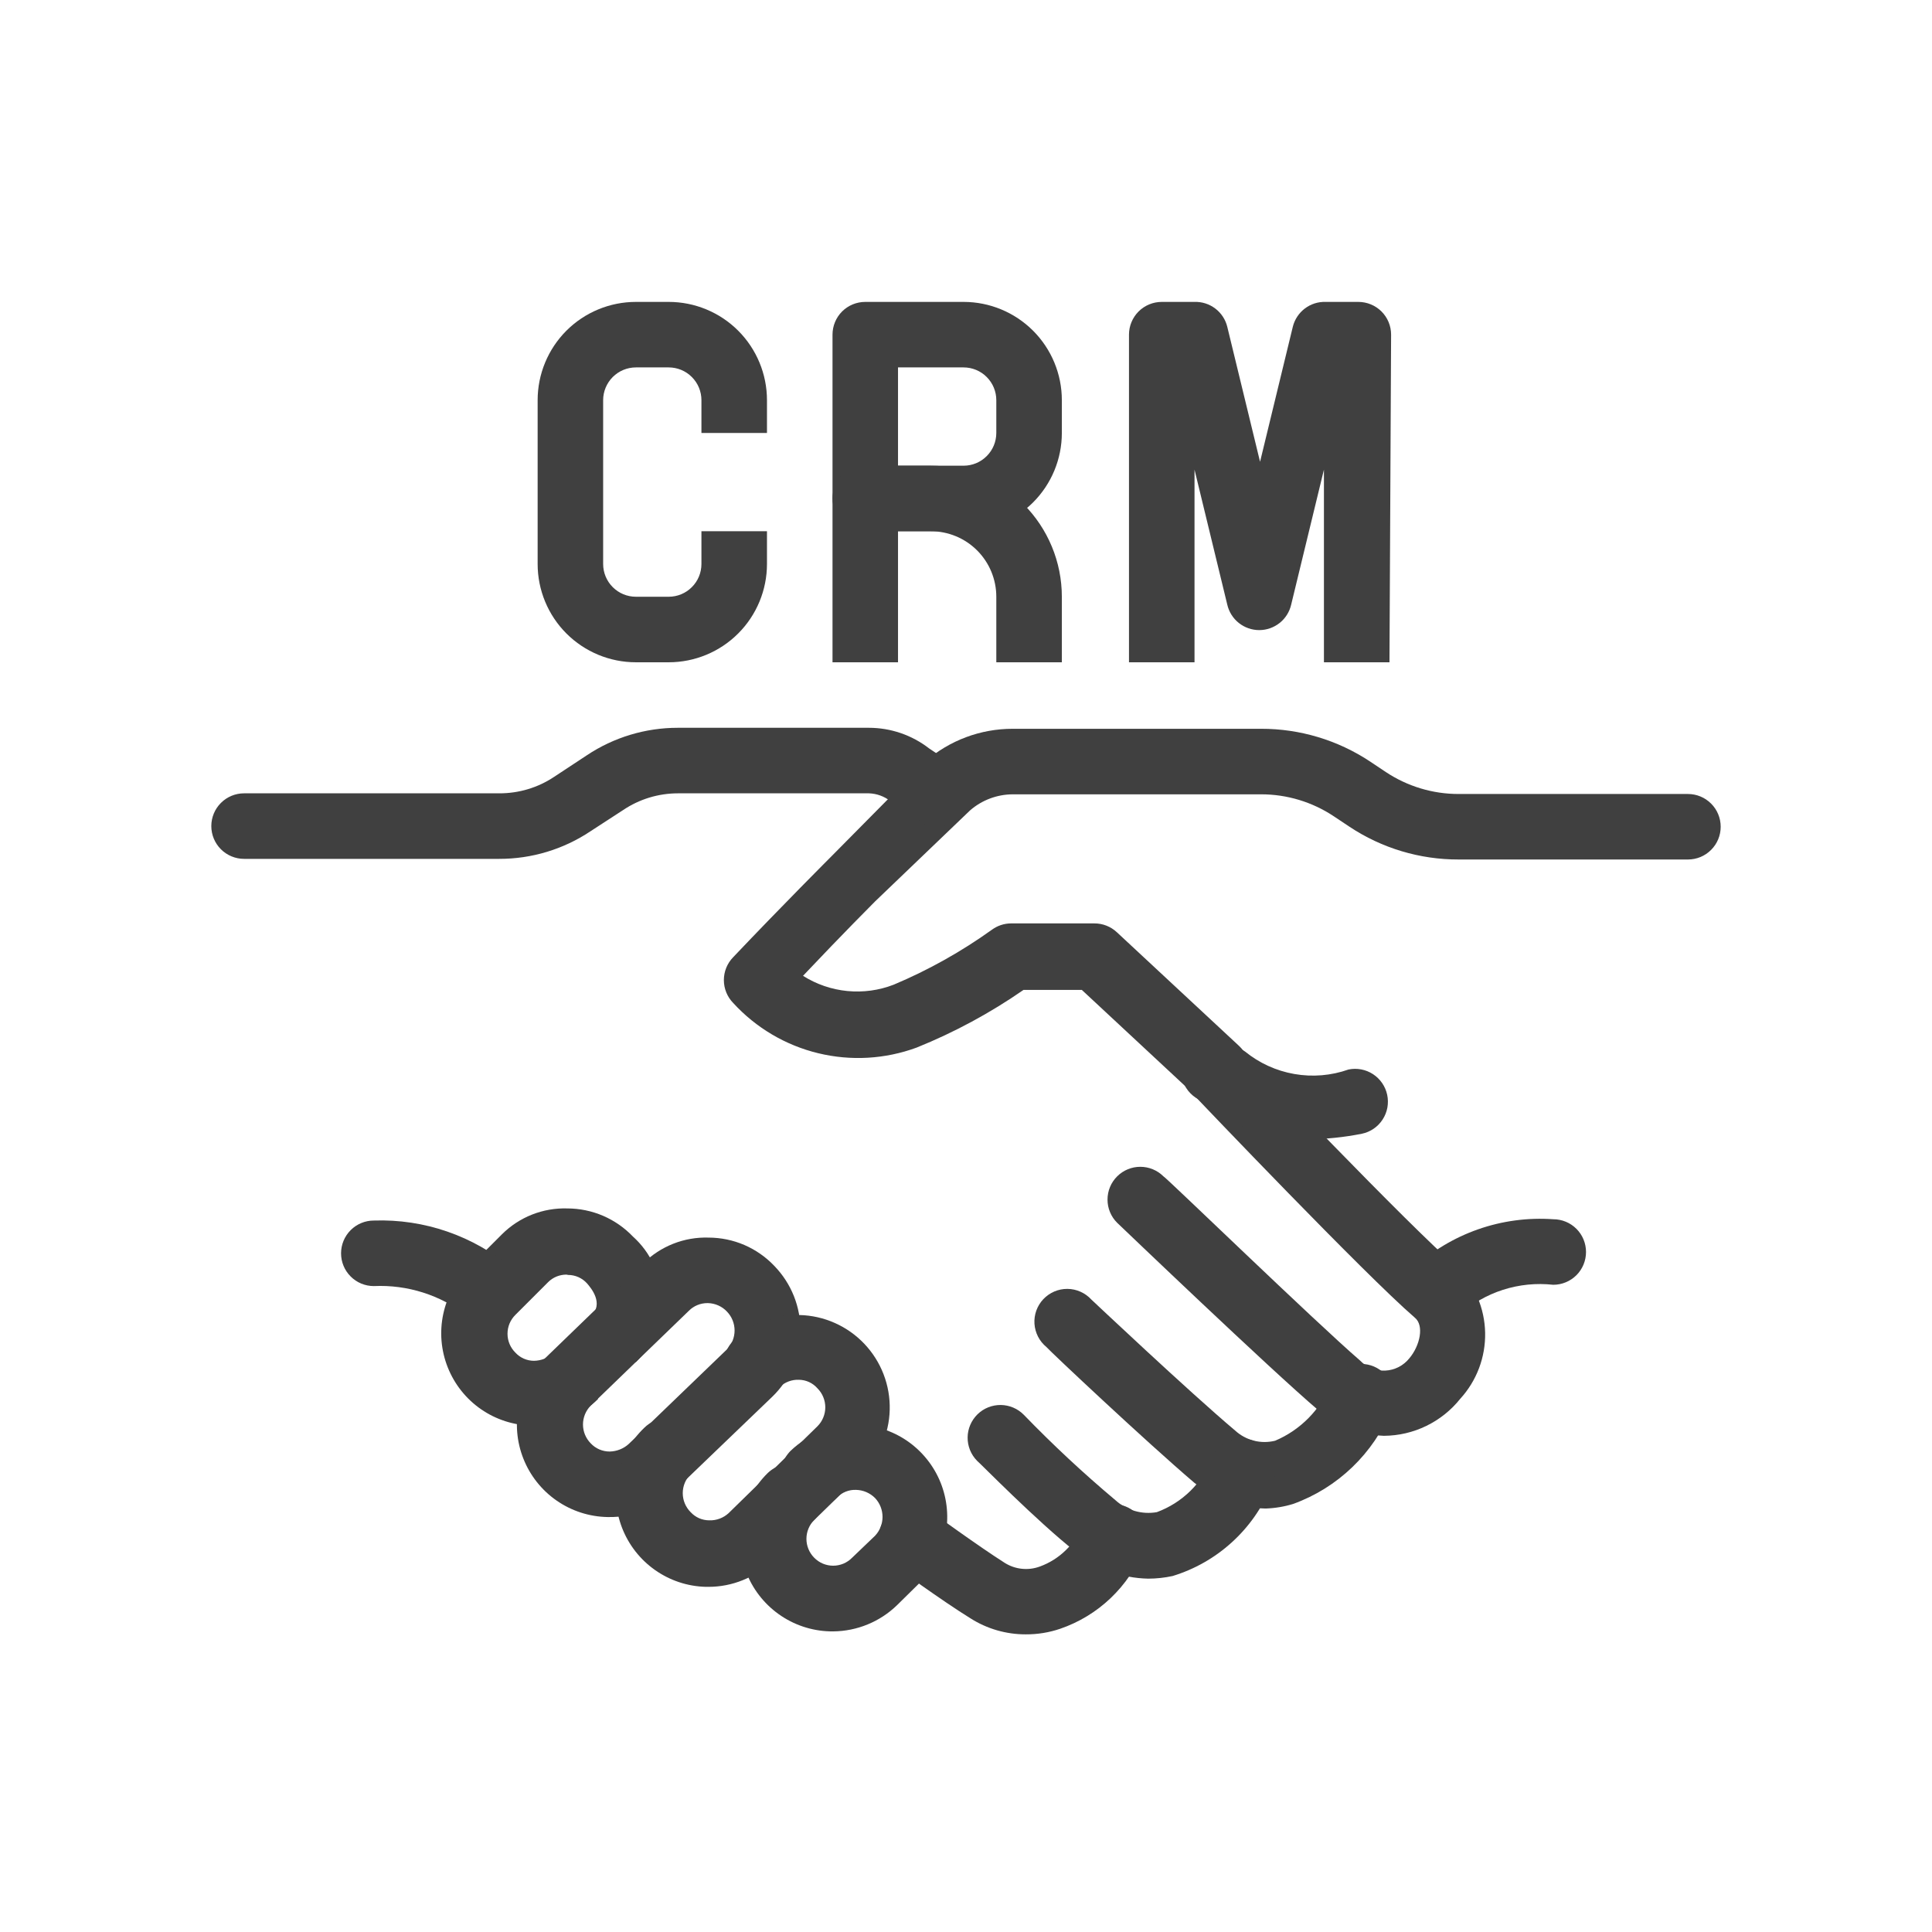 <svg width="64" height="64" viewBox="0 0 64 64" fill="none" xmlns="http://www.w3.org/2000/svg">
<path d="M40.319 36.558C40.046 36.56 39.783 36.459 39.581 36.276L35.837 32.792H33.905C32.8 33.558 31.613 34.199 30.367 34.702C29.322 35.087 28.186 35.152 27.103 34.889C26.021 34.627 25.041 34.047 24.289 33.226C24.09 33.023 23.979 32.75 23.979 32.466C23.979 32.182 24.09 31.91 24.289 31.707C25.906 30.003 27.545 28.364 27.545 28.364L30.649 25.227C31.451 24.526 32.481 24.141 33.547 24.142H41.773C43.059 24.139 44.316 24.517 45.387 25.227L45.908 25.575C46.622 26.049 47.46 26.303 48.318 26.302H55.915C56.203 26.302 56.479 26.416 56.682 26.62C56.886 26.823 57 27.099 57 27.387C57 27.675 56.886 27.951 56.682 28.154C56.479 28.358 56.203 28.472 55.915 28.472H48.318C47.032 28.475 45.775 28.098 44.704 27.387L44.183 27.04C43.469 26.565 42.631 26.312 41.773 26.313H33.547C33.028 26.316 32.527 26.504 32.136 26.844L28.988 29.861C28.988 29.861 27.903 30.947 26.601 32.325C27.044 32.606 27.547 32.778 28.069 32.829C28.591 32.88 29.118 32.808 29.607 32.618C30.757 32.134 31.849 31.522 32.863 30.795C33.046 30.662 33.266 30.59 33.492 30.589H36.249C36.527 30.587 36.795 30.692 36.998 30.882L41.046 34.648C41.256 34.844 41.379 35.115 41.389 35.402C41.399 35.688 41.295 35.968 41.1 36.178C41.003 36.292 40.884 36.384 40.749 36.45C40.615 36.515 40.468 36.552 40.319 36.558Z" fill="#404040"/>
<path d="M47.569 43.873C47.354 43.872 47.145 43.807 46.967 43.687C46.789 43.567 46.65 43.397 46.569 43.199C46.488 43 46.467 42.782 46.51 42.571C46.553 42.361 46.657 42.168 46.809 42.017C47.431 41.443 48.165 41.003 48.963 40.723C49.762 40.443 50.61 40.329 51.454 40.389C51.742 40.389 52.018 40.503 52.222 40.707C52.425 40.91 52.539 41.187 52.539 41.474C52.539 41.762 52.425 42.038 52.222 42.242C52.018 42.445 51.742 42.56 51.454 42.56C50.894 42.498 50.327 42.554 49.79 42.726C49.253 42.898 48.759 43.182 48.339 43.558C48.238 43.659 48.118 43.738 47.985 43.792C47.853 43.846 47.712 43.874 47.569 43.873Z" fill="#404040"/>
<path d="M45.843 47.563C45.045 47.531 44.282 47.233 43.672 46.716C42.066 45.349 37.215 40.704 37.009 40.508C36.907 40.407 36.826 40.288 36.771 40.155C36.716 40.023 36.688 39.881 36.688 39.738C36.688 39.594 36.716 39.453 36.771 39.32C36.826 39.188 36.907 39.068 37.009 38.967C37.212 38.765 37.487 38.652 37.774 38.652C38.061 38.652 38.336 38.765 38.539 38.967C38.593 38.967 43.553 43.775 45.051 45.067C45.158 45.179 45.288 45.268 45.433 45.326C45.577 45.384 45.732 45.41 45.888 45.403C46.043 45.396 46.195 45.355 46.334 45.284C46.472 45.213 46.593 45.113 46.69 44.991C47.037 44.578 47.189 43.905 46.863 43.645C45.214 42.223 39.765 36.504 39.527 36.254C39.328 36.045 39.221 35.766 39.228 35.478C39.235 35.19 39.356 34.917 39.565 34.718C39.773 34.52 40.052 34.412 40.34 34.419C40.628 34.426 40.902 34.548 41.1 34.756C41.155 34.821 46.711 40.65 48.285 41.995C48.854 42.569 49.181 43.34 49.197 44.148C49.213 44.957 48.918 45.74 48.372 46.337C48.069 46.717 47.684 47.024 47.247 47.236C46.809 47.449 46.33 47.56 45.843 47.563V47.563Z" fill="#404040"/>
<path d="M41.925 49.972C41.064 49.954 40.232 49.653 39.559 49.115C37.942 47.736 34.795 44.774 34.664 44.622C34.549 44.527 34.454 44.41 34.386 44.278C34.318 44.145 34.278 44 34.268 43.851C34.258 43.702 34.28 43.553 34.33 43.413C34.381 43.273 34.46 43.144 34.562 43.036C34.665 42.928 34.788 42.842 34.925 42.783C35.063 42.724 35.21 42.695 35.359 42.696C35.508 42.697 35.656 42.729 35.792 42.79C35.928 42.85 36.05 42.938 36.151 43.048C36.151 43.048 39.407 46.119 40.916 47.389C41.092 47.55 41.304 47.665 41.535 47.724C41.767 47.783 42.008 47.783 42.24 47.726C42.656 47.55 43.033 47.293 43.35 46.971C43.666 46.649 43.916 46.267 44.085 45.848C44.197 45.582 44.41 45.371 44.678 45.262C44.946 45.153 45.246 45.155 45.512 45.267C45.778 45.38 45.989 45.593 46.098 45.861C46.207 46.128 46.205 46.428 46.093 46.695C45.798 47.414 45.356 48.064 44.796 48.602C44.235 49.141 43.568 49.556 42.837 49.82C42.541 49.911 42.234 49.962 41.925 49.972V49.972Z" fill="#404040"/>
<path d="M38.04 52.295C37.154 52.278 36.3 51.961 35.62 51.394C34.339 50.385 32.461 48.464 32.364 48.388C32.264 48.286 32.185 48.165 32.132 48.033C32.079 47.901 32.052 47.759 32.054 47.617C32.055 47.474 32.085 47.333 32.141 47.202C32.197 47.071 32.278 46.952 32.38 46.852C32.482 46.752 32.602 46.673 32.735 46.62C32.867 46.567 33.009 46.541 33.151 46.542C33.294 46.544 33.435 46.573 33.566 46.629C33.697 46.685 33.816 46.766 33.916 46.868C34.876 47.86 35.886 48.802 36.944 49.69C37.127 49.858 37.347 49.981 37.586 50.051C37.825 50.121 38.077 50.135 38.322 50.092C38.738 49.938 39.117 49.699 39.433 49.388C39.749 49.078 39.996 48.703 40.156 48.29C40.217 48.158 40.303 48.039 40.411 47.941C40.518 47.843 40.644 47.768 40.781 47.72C40.918 47.671 41.063 47.651 41.209 47.66C41.354 47.669 41.495 47.706 41.626 47.771C41.756 47.836 41.872 47.926 41.966 48.036C42.061 48.147 42.132 48.275 42.176 48.413C42.221 48.552 42.236 48.698 42.223 48.843C42.21 48.987 42.168 49.128 42.099 49.256C41.807 49.958 41.364 50.586 40.801 51.096C40.238 51.607 39.57 51.986 38.843 52.208C38.579 52.265 38.31 52.294 38.04 52.295V52.295Z" fill="#404040"/>
<path d="M33.981 54.14C33.331 54.142 32.694 53.957 32.146 53.608C31.213 53.033 29.618 51.871 29.552 51.817C29.438 51.733 29.341 51.626 29.267 51.504C29.193 51.382 29.145 51.246 29.123 51.105C29.102 50.964 29.109 50.82 29.144 50.681C29.178 50.543 29.24 50.413 29.325 50.298C29.495 50.069 29.75 49.917 30.032 49.874C30.314 49.831 30.602 49.902 30.833 50.07C30.833 50.07 32.429 51.231 33.286 51.774C33.458 51.881 33.651 51.948 33.853 51.968C34.054 51.989 34.258 51.963 34.447 51.893C34.769 51.776 35.062 51.591 35.307 51.351C35.553 51.112 35.744 50.823 35.869 50.504C35.922 50.371 36.002 50.251 36.102 50.149C36.202 50.047 36.321 49.965 36.453 49.91C36.584 49.854 36.725 49.824 36.868 49.823C37.011 49.821 37.153 49.848 37.285 49.902C37.418 49.955 37.539 50.034 37.641 50.134C37.743 50.234 37.824 50.354 37.88 50.485C37.936 50.617 37.965 50.758 37.967 50.901C37.968 51.044 37.941 51.185 37.888 51.318C37.644 51.931 37.27 52.484 36.792 52.939C36.315 53.394 35.744 53.741 35.12 53.955C34.753 54.08 34.368 54.142 33.981 54.14V54.14Z" fill="#404040"/>
<path d="M16.54 28.451H8.085C7.797 28.451 7.521 28.336 7.318 28.133C7.114 27.929 7 27.653 7 27.365C7 27.078 7.114 26.801 7.318 26.598C7.521 26.394 7.797 26.28 8.085 26.28H16.54C17.184 26.282 17.815 26.094 18.352 25.737L19.438 25.021C20.331 24.425 21.381 24.108 22.455 24.109H28.782C29.505 24.109 30.208 24.35 30.779 24.793L31.658 25.379C31.776 25.46 31.878 25.563 31.956 25.682C32.035 25.802 32.089 25.936 32.115 26.077C32.142 26.217 32.141 26.362 32.112 26.502C32.083 26.642 32.026 26.775 31.946 26.893C31.865 27.012 31.762 27.113 31.642 27.191C31.523 27.27 31.389 27.324 31.248 27.351C31.108 27.377 30.963 27.376 30.823 27.347C30.683 27.318 30.55 27.261 30.432 27.181L29.498 26.541C29.294 26.379 29.043 26.288 28.782 26.28H22.455C21.809 26.281 21.178 26.473 20.642 26.834L19.557 27.539C18.664 28.135 17.614 28.452 16.54 28.451V28.451Z" fill="#404040"/>
<path d="M17.679 47.226H17.625C17.021 47.216 16.433 47.027 15.936 46.684C15.439 46.34 15.055 45.857 14.832 45.295C14.609 44.733 14.557 44.118 14.684 43.527C14.81 42.936 15.108 42.395 15.541 41.974L16.627 40.888C16.911 40.605 17.25 40.383 17.623 40.235C17.997 40.088 18.396 40.018 18.797 40.031C19.203 40.032 19.605 40.115 19.978 40.275C20.351 40.436 20.688 40.67 20.968 40.964C21.258 41.224 21.491 41.541 21.654 41.895C21.817 42.249 21.906 42.632 21.915 43.021C21.924 43.411 21.854 43.798 21.707 44.159C21.561 44.52 21.343 44.847 21.066 45.121C20.897 45.092 20.723 45.103 20.559 45.154C20.395 45.204 20.246 45.293 20.123 45.413C20 45.533 19.908 45.68 19.853 45.842C19.798 46.005 19.782 46.178 19.807 46.347C19.24 46.908 18.476 47.224 17.679 47.226ZM18.765 42.223C18.652 42.223 18.54 42.245 18.436 42.287C18.332 42.33 18.237 42.393 18.157 42.473L17.072 43.558C16.989 43.64 16.924 43.737 16.879 43.844C16.835 43.951 16.812 44.066 16.812 44.182C16.812 44.298 16.835 44.413 16.879 44.52C16.924 44.627 16.989 44.724 17.072 44.806C17.15 44.892 17.246 44.96 17.352 45.007C17.459 45.054 17.574 45.078 17.69 45.078C17.927 45.074 18.154 44.985 18.331 44.828C18.499 44.855 18.671 44.843 18.833 44.791C18.996 44.739 19.144 44.65 19.265 44.531C19.387 44.411 19.478 44.265 19.533 44.103C19.587 43.942 19.603 43.77 19.579 43.602C20.013 43.178 19.579 42.668 19.448 42.516C19.369 42.428 19.272 42.357 19.164 42.308C19.055 42.259 18.938 42.234 18.819 42.234L18.765 42.223Z" fill="#404040"/>
<path d="M20.176 50.254H20.121C19.518 50.242 18.932 50.052 18.436 49.707C17.941 49.363 17.558 48.879 17.337 48.318C17.115 47.757 17.064 47.142 17.191 46.552C17.318 45.962 17.616 45.422 18.048 45.002L21.304 41.854C21.588 41.571 21.928 41.348 22.301 41.201C22.674 41.053 23.074 40.984 23.475 40.997C23.881 40.998 24.283 41.081 24.656 41.241C25.029 41.402 25.366 41.636 25.646 41.93C25.927 42.219 26.149 42.56 26.299 42.935C26.448 43.31 26.522 43.711 26.516 44.114C26.51 44.518 26.424 44.916 26.264 45.286C26.103 45.656 25.871 45.991 25.58 46.271L22.325 49.397C21.75 49.956 20.977 50.264 20.176 50.254V50.254ZM23.431 43.167C23.319 43.167 23.207 43.189 23.103 43.232C22.998 43.275 22.904 43.337 22.824 43.417L19.568 46.564C19.404 46.731 19.312 46.955 19.312 47.188C19.312 47.422 19.404 47.646 19.568 47.812C19.648 47.899 19.746 47.967 19.854 48.014C19.963 48.06 20.079 48.084 20.197 48.084C20.43 48.079 20.654 47.991 20.827 47.834L24.083 44.698C24.244 44.53 24.334 44.306 24.334 44.074C24.334 43.841 24.244 43.617 24.083 43.45V43.45C24.002 43.363 23.904 43.293 23.796 43.245C23.688 43.197 23.572 43.17 23.453 43.167H23.431Z" fill="#404040"/>
<path d="M23.464 52.566H23.377C22.774 52.55 22.19 52.356 21.697 52.008C21.204 51.661 20.825 51.175 20.607 50.613C20.389 50.05 20.342 49.436 20.471 48.847C20.602 48.258 20.903 47.721 21.337 47.302C21.438 47.201 21.558 47.12 21.69 47.065C21.822 47.01 21.964 46.981 22.108 46.981C22.251 46.981 22.393 47.01 22.525 47.065C22.657 47.12 22.777 47.201 22.878 47.302C23.08 47.506 23.194 47.781 23.194 48.068C23.194 48.354 23.08 48.629 22.878 48.833C22.795 48.915 22.73 49.014 22.685 49.121C22.64 49.23 22.617 49.345 22.617 49.462C22.617 49.579 22.64 49.695 22.685 49.803C22.73 49.911 22.795 50.009 22.878 50.092C22.957 50.177 23.052 50.246 23.159 50.293C23.265 50.339 23.38 50.363 23.497 50.363C23.733 50.371 23.963 50.285 24.137 50.124L27.078 47.248C27.161 47.166 27.227 47.067 27.271 46.959C27.316 46.851 27.339 46.736 27.339 46.619C27.339 46.502 27.316 46.386 27.271 46.278C27.227 46.17 27.161 46.072 27.078 45.989C27.001 45.901 26.906 45.83 26.799 45.781C26.693 45.733 26.577 45.707 26.46 45.707C26.344 45.703 26.229 45.722 26.121 45.763C26.013 45.804 25.914 45.866 25.83 45.946C25.627 46.148 25.352 46.261 25.065 46.261C24.778 46.261 24.503 46.148 24.3 45.946C24.198 45.845 24.117 45.725 24.062 45.593C24.007 45.46 23.979 45.319 23.979 45.175C23.979 45.032 24.007 44.89 24.062 44.758C24.117 44.626 24.198 44.505 24.3 44.405C24.591 44.127 24.934 43.91 25.31 43.766C25.685 43.621 26.085 43.552 26.488 43.562C26.89 43.572 27.286 43.661 27.654 43.825C28.021 43.988 28.353 44.222 28.63 44.513C28.907 44.805 29.125 45.148 29.269 45.523C29.414 45.898 29.483 46.299 29.473 46.701C29.463 47.103 29.373 47.499 29.21 47.867C29.047 48.234 28.813 48.566 28.522 48.843L25.581 51.709C25.014 52.26 24.255 52.568 23.464 52.566V52.566Z" fill="#404040"/>
<path d="M27.599 54.042C26.99 54.047 26.393 53.87 25.885 53.533C25.377 53.196 24.98 52.716 24.747 52.153C24.514 51.589 24.454 50.969 24.576 50.372C24.697 49.775 24.994 49.228 25.428 48.8C25.562 48.67 25.726 48.577 25.906 48.529C25.961 48.353 26.058 48.193 26.188 48.062C26.772 47.503 27.55 47.192 28.359 47.194C28.963 47.202 29.551 47.389 30.049 47.73C30.547 48.072 30.933 48.553 31.158 49.113C31.383 49.674 31.437 50.288 31.314 50.88C31.191 51.471 30.895 52.012 30.464 52.436L29.715 53.174C29.148 53.724 28.39 54.035 27.599 54.042V54.042ZM27.252 49.885C27.199 50.062 27.102 50.223 26.97 50.352C26.806 50.519 26.714 50.743 26.714 50.976C26.714 51.21 26.806 51.434 26.97 51.6C27.052 51.684 27.149 51.751 27.258 51.797C27.366 51.842 27.482 51.866 27.599 51.866C27.716 51.866 27.833 51.842 27.941 51.797C28.049 51.751 28.147 51.684 28.229 51.6L28.988 50.873C29.147 50.704 29.235 50.481 29.235 50.249C29.235 50.017 29.147 49.794 28.988 49.625C28.821 49.457 28.596 49.36 28.359 49.354C28.242 49.349 28.126 49.369 28.018 49.412C27.909 49.455 27.811 49.52 27.729 49.603C27.6 49.74 27.434 49.838 27.252 49.885V49.885Z" fill="#404040"/>
<path d="M43.325 37.741C42.149 37.754 41.002 37.372 40.069 36.656L39.7 36.417C39.569 36.347 39.453 36.25 39.36 36.134C39.268 36.017 39.2 35.883 39.161 35.739C39.123 35.594 39.115 35.444 39.137 35.297C39.159 35.149 39.211 35.008 39.291 34.882C39.37 34.756 39.474 34.647 39.597 34.563C39.72 34.479 39.859 34.421 40.006 34.393C40.152 34.365 40.303 34.367 40.448 34.4C40.593 34.432 40.73 34.495 40.851 34.583L41.242 34.832C41.714 35.217 42.278 35.474 42.878 35.578C43.479 35.683 44.096 35.632 44.671 35.429C44.952 35.371 45.244 35.427 45.483 35.583C45.723 35.74 45.892 35.985 45.952 36.265C45.982 36.404 45.984 36.549 45.959 36.689C45.933 36.83 45.88 36.964 45.802 37.084C45.725 37.204 45.624 37.308 45.506 37.389C45.388 37.47 45.256 37.527 45.116 37.556C44.526 37.674 43.927 37.735 43.325 37.741V37.741Z" fill="#404040"/>
<path d="M16.214 43.884C15.935 43.883 15.667 43.774 15.465 43.58C14.587 42.898 13.494 42.552 12.383 42.603C12.095 42.603 11.819 42.489 11.616 42.285C11.412 42.082 11.298 41.806 11.298 41.518C11.298 41.23 11.412 40.954 11.616 40.75C11.819 40.547 12.095 40.432 12.383 40.432C14.053 40.374 15.686 40.939 16.963 42.017C17.165 42.22 17.279 42.495 17.279 42.782C17.279 43.069 17.165 43.344 16.963 43.547C16.767 43.753 16.498 43.874 16.214 43.884Z" fill="#404040"/>
<path d="M31.919 17.598H28.663C28.375 17.598 28.099 17.483 27.895 17.28C27.692 17.076 27.578 16.8 27.578 16.512V11.086C27.578 10.798 27.692 10.522 27.895 10.318C28.099 10.115 28.375 10.001 28.663 10.001H31.919C32.782 10.001 33.61 10.344 34.221 10.954C34.832 11.565 35.175 12.393 35.175 13.256V14.342C35.175 15.205 34.832 16.033 34.221 16.644C33.61 17.255 32.782 17.598 31.919 17.598V17.598ZM29.748 15.427H31.919C32.207 15.427 32.483 15.313 32.686 15.109C32.89 14.906 33.004 14.63 33.004 14.342V13.256C33.004 12.969 32.89 12.693 32.686 12.489C32.483 12.285 32.207 12.171 31.919 12.171H29.748V15.427Z" fill="#404040"/>
<path d="M35.175 21.939H33.004V19.768C33.004 19.192 32.775 18.64 32.368 18.233C31.961 17.826 31.409 17.598 30.833 17.598H29.748V21.939H27.578V16.512C27.578 16.224 27.692 15.948 27.895 15.745C28.099 15.541 28.375 15.427 28.663 15.427H30.833C31.985 15.427 33.089 15.884 33.903 16.698C34.717 17.513 35.175 18.617 35.175 19.768V21.939Z" fill="#404040"/>
<path d="M22.151 21.939H21.066C20.202 21.939 19.374 21.596 18.763 20.985C18.153 20.375 17.81 19.546 17.81 18.683V13.256C17.81 12.393 18.153 11.565 18.763 10.954C19.374 10.344 20.202 10.001 21.066 10.001H22.151C23.014 10.001 23.843 10.344 24.453 10.954C25.064 11.565 25.407 12.393 25.407 13.256V14.342H23.236V13.256C23.236 12.969 23.122 12.693 22.918 12.489C22.715 12.285 22.439 12.171 22.151 12.171H21.066C20.778 12.171 20.502 12.285 20.298 12.489C20.095 12.693 19.98 12.969 19.98 13.256V18.683C19.98 18.971 20.095 19.247 20.298 19.45C20.502 19.654 20.778 19.768 21.066 19.768H22.151C22.439 19.768 22.715 19.654 22.918 19.45C23.122 19.247 23.236 18.971 23.236 18.683V17.598H25.407V18.683C25.407 19.546 25.064 20.375 24.453 20.985C23.843 21.596 23.014 21.939 22.151 21.939V21.939Z" fill="#404040"/>
<path d="M46.028 21.939H43.857V15.557L42.772 20.029C42.717 20.268 42.583 20.483 42.39 20.636C42.198 20.789 41.959 20.873 41.714 20.873C41.468 20.873 41.229 20.789 41.037 20.636C40.844 20.483 40.71 20.268 40.655 20.029L39.57 15.557V21.939H37.399V11.086C37.399 10.798 37.514 10.522 37.717 10.318C37.921 10.115 38.197 10.001 38.485 10.001H39.57C39.818 9.993 40.061 10.071 40.258 10.221C40.456 10.371 40.596 10.585 40.655 10.825L41.741 15.297L42.826 10.825C42.885 10.585 43.026 10.371 43.223 10.221C43.42 10.071 43.663 9.993 43.911 10.001H44.996C45.284 10.001 45.56 10.115 45.764 10.318C45.968 10.522 46.082 10.798 46.082 11.086L46.028 21.939Z" fill="#404040"/>
</svg>
